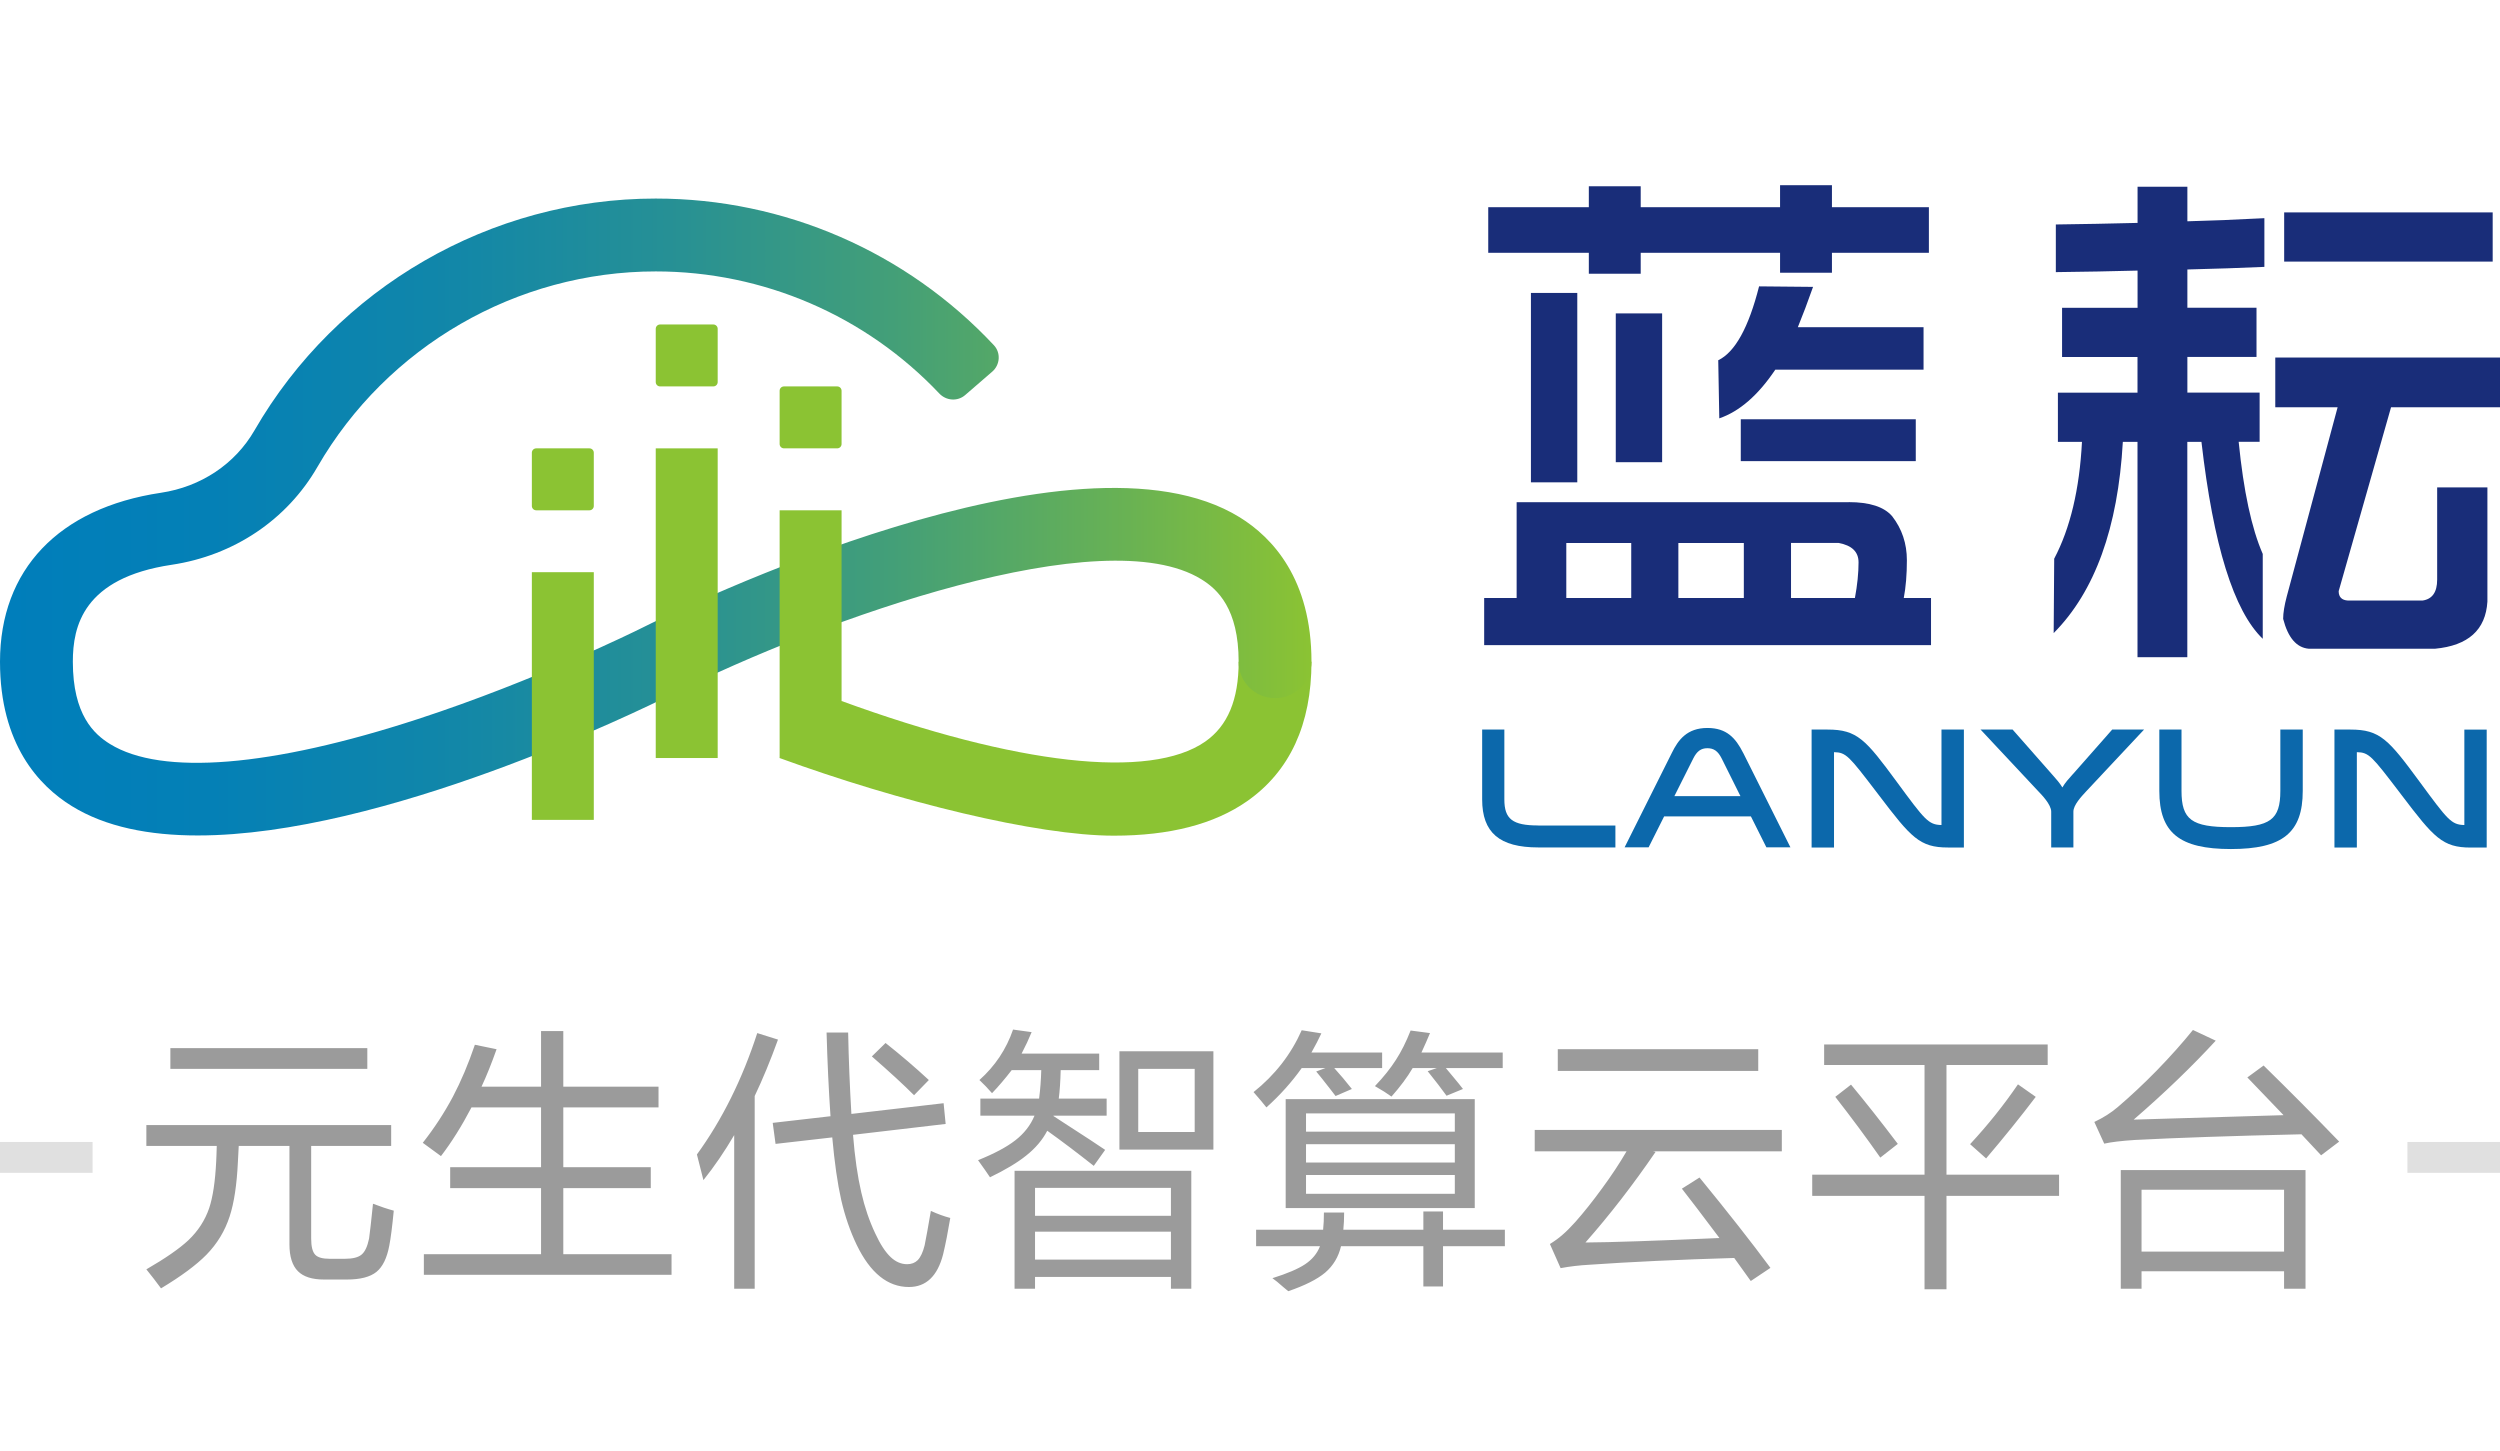 <svg width="81" height="47" viewBox="0 0 81 47" fill="none" xmlns="http://www.w3.org/2000/svg">
<g clip-path="url(#clip0_10526_156789)">
<path d="M5.217 41.743C5.067 41.538 4.909 41.333 4.742 41.127C5.36 40.77 5.814 40.455 6.104 40.183C6.418 39.884 6.642 39.538 6.777 39.145C6.897 38.785 6.973 38.278 7.005 37.625C7.005 37.587 7.008 37.517 7.014 37.414C7.02 37.285 7.023 37.19 7.023 37.128H4.742V36.452H12.674V37.128H10.082V40.13C10.082 40.388 10.126 40.562 10.213 40.653C10.295 40.741 10.452 40.785 10.684 40.785H11.171C11.429 40.785 11.611 40.739 11.716 40.648C11.825 40.558 11.905 40.385 11.958 40.13C11.987 39.922 12.03 39.545 12.085 39.001C12.335 39.097 12.559 39.172 12.758 39.225C12.708 39.743 12.66 40.121 12.613 40.358C12.537 40.763 12.398 41.047 12.195 41.211C11.99 41.375 11.671 41.457 11.237 41.457H10.499C10.115 41.457 9.834 41.368 9.655 41.189C9.471 41.007 9.378 40.716 9.378 40.315V37.128H7.735L7.708 37.643C7.673 38.387 7.584 38.977 7.44 39.414C7.288 39.882 7.038 40.295 6.689 40.653C6.361 40.987 5.87 41.35 5.217 41.743ZM5.52 34.632V33.96H11.901V34.632H5.52ZM13.733 41.303V40.635H17.53V38.495H14.586V37.818H17.53V35.88H15.276C14.962 36.481 14.633 37.007 14.287 37.458C14.164 37.367 13.968 37.224 13.698 37.027C14.073 36.55 14.398 36.052 14.674 35.533C14.938 35.032 15.175 34.471 15.386 33.85L16.089 33.995C15.922 34.467 15.759 34.871 15.601 35.208H17.53V33.406H18.251V35.208H21.336V35.88H18.251V37.818H21.085V38.495H18.251V40.635H21.758V41.303H13.733ZM23.788 41.756V36.777C23.477 37.307 23.145 37.794 22.791 38.236C22.732 37.993 22.662 37.716 22.58 37.405C23.397 36.28 24.049 34.969 24.535 33.472L25.207 33.683C24.967 34.348 24.715 34.958 24.452 35.511V41.756H23.788ZM29.448 41.699C28.76 41.699 28.196 41.243 27.756 40.332C27.545 39.893 27.378 39.408 27.255 38.877C27.135 38.344 27.039 37.669 26.965 36.852L25.128 37.062L25.036 36.381L26.908 36.166C26.85 35.31 26.807 34.407 26.781 33.455H27.48C27.497 34.313 27.532 35.192 27.585 36.091L30.573 35.744L30.639 36.416L27.638 36.768C27.696 37.498 27.786 38.12 27.906 38.636C28.017 39.119 28.168 39.562 28.358 39.963C28.52 40.315 28.688 40.572 28.864 40.736C29.025 40.886 29.201 40.96 29.391 40.96C29.532 40.96 29.646 40.916 29.734 40.829C29.828 40.732 29.902 40.572 29.958 40.35C30.005 40.121 30.072 39.749 30.16 39.233C30.377 39.333 30.586 39.409 30.789 39.462C30.715 39.907 30.638 40.301 30.556 40.644C30.374 41.347 30.005 41.699 29.448 41.699ZM29.615 35.485C29.273 35.142 28.817 34.723 28.248 34.228L28.692 33.793C29.19 34.188 29.658 34.588 30.094 34.993L29.615 35.485ZM32.872 41.756V37.933H38.598V41.756H37.938V41.373H33.535V41.756H32.872ZM33.535 40.811H37.938V39.906H33.535V40.811ZM33.535 39.392H37.938V38.486H33.535V39.392ZM32.076 38.144C32.003 38.032 31.874 37.848 31.689 37.59C32.214 37.379 32.615 37.165 32.894 36.948C33.181 36.726 33.389 36.459 33.518 36.148H31.764V35.595H33.667C33.705 35.299 33.728 34.991 33.737 34.672H32.779C32.557 34.959 32.344 35.208 32.142 35.419C32.004 35.261 31.868 35.119 31.733 34.993C32.24 34.541 32.603 33.997 32.823 33.358L33.425 33.441C33.334 33.664 33.226 33.895 33.1 34.136H35.614V34.672H34.366C34.357 35.041 34.336 35.349 34.304 35.595H35.855V36.148H34.137C34.134 36.151 34.131 36.154 34.128 36.157C34.24 36.23 34.404 36.337 34.621 36.478C35.154 36.821 35.549 37.08 35.807 37.256L35.438 37.774C34.893 37.344 34.391 36.964 33.931 36.636C33.778 36.932 33.551 37.2 33.249 37.44C32.965 37.669 32.574 37.903 32.076 38.144ZM36.269 37.247V34.061H39.314V37.247H36.269ZM36.879 36.676H38.708V34.632H36.879V36.676ZM41.74 41.835C41.71 41.812 41.658 41.768 41.581 41.703C41.426 41.565 41.308 41.469 41.226 41.413C41.703 41.264 42.055 41.114 42.28 40.965C42.515 40.81 42.677 40.613 42.768 40.376H40.698V39.844H42.869C42.887 39.677 42.895 39.491 42.895 39.286H43.55C43.55 39.491 43.541 39.677 43.524 39.844H46.117V39.251H46.754V39.844H48.758V40.376H46.754V41.681H46.117V40.376H43.449C43.367 40.725 43.196 41.01 42.935 41.233C42.677 41.45 42.279 41.65 41.74 41.835ZM41.656 39.141V35.612H47.782V39.141H41.656ZM42.315 38.68H47.136V38.069H42.315V38.68ZM42.315 37.665H47.136V37.071H42.315V37.665ZM42.315 36.667H47.136V36.074H42.315V36.667ZM41.032 35.88C40.924 35.743 40.785 35.577 40.615 35.384C41.309 34.83 41.829 34.162 42.175 33.38L42.812 33.481C42.73 33.66 42.623 33.866 42.491 34.101H44.781V34.606H43.23C43.414 34.808 43.605 35.034 43.801 35.283L43.273 35.511C43.235 35.461 43.175 35.384 43.093 35.278C42.891 35.018 42.742 34.83 42.645 34.716L42.944 34.606H42.175C41.85 35.063 41.469 35.488 41.032 35.88ZM45.084 35.529C44.952 35.432 44.773 35.319 44.548 35.19C44.829 34.895 45.056 34.61 45.229 34.338C45.402 34.071 45.56 33.755 45.704 33.389L46.332 33.472C46.253 33.663 46.161 33.872 46.055 34.101H48.688V34.606H46.846C46.899 34.673 46.978 34.769 47.084 34.892C47.224 35.059 47.33 35.189 47.4 35.283L46.868 35.502C46.713 35.286 46.509 35.02 46.257 34.707L46.552 34.606H45.77C45.594 34.905 45.365 35.212 45.084 35.529ZM56.725 41.505L56.189 40.758C54.405 40.811 52.839 40.884 51.491 40.978C51.169 40.996 50.86 41.032 50.564 41.088L50.217 40.306C50.369 40.212 50.504 40.114 50.621 40.011C50.741 39.909 50.88 39.77 51.039 39.594C51.317 39.28 51.605 38.919 51.904 38.508C52.212 38.089 52.477 37.688 52.7 37.304H49.725V36.61H57.731V37.304H53.557L53.64 37.322C52.911 38.388 52.153 39.367 51.368 40.257C52.183 40.252 53.63 40.203 55.71 40.112C55.145 39.359 54.739 38.826 54.493 38.513L55.064 38.152C55.978 39.269 56.744 40.244 57.362 41.079L56.725 41.505ZM50.472 34.698V33.995H56.967V34.698H50.472ZM62.355 41.773V38.746H58.716V38.06H62.355V34.505H59.102V33.841H66.345V34.505H63.066V38.06H66.714V38.746H63.066V41.773H62.355ZM64.35 37.533L63.831 37.071C64.405 36.453 64.922 35.807 65.382 35.133L65.958 35.538C65.472 36.179 64.936 36.844 64.35 37.533ZM60.922 37.506C60.471 36.862 59.984 36.206 59.463 35.538L59.973 35.142C60.438 35.702 60.944 36.342 61.489 37.062L60.922 37.506ZM68.713 41.756V37.911H74.699V41.756H74.004V41.189H69.386V41.756H68.713ZM69.386 40.552H74.004V38.548H69.386V40.552ZM75.204 37.432L74.567 36.751C72.305 36.803 70.505 36.865 69.166 36.935C68.727 36.964 68.397 37.004 68.177 37.054L67.856 36.351C68.149 36.213 68.401 36.053 68.612 35.872C69.025 35.52 69.446 35.126 69.874 34.69C70.319 34.232 70.711 33.793 71.051 33.371L71.79 33.718C71.016 34.559 70.13 35.412 69.131 36.276L73.987 36.131L72.814 34.909L73.341 34.523C74.176 35.34 74.992 36.162 75.789 36.988L75.204 37.432Z" fill="#9B9B9B"/>
<rect y="37" width="3" height="1" fill="#E0E0E0"/>
<rect x="78" y="37" width="3" height="1" fill="#E0E0E0"/>
<g clip-path="url(#clip1_10526_156789)">
<path d="M59.898 16.269C60.577 16.269 61.046 16.422 61.307 16.727C61.623 17.135 61.783 17.609 61.783 18.154C61.783 18.619 61.749 19.024 61.682 19.376H62.565V20.903H48.087V19.376H49.139V16.271H59.9L59.898 16.269ZM48.219 6.713H51.478V6.034H53.159V6.713H57.674V6H59.355V6.713H62.496V8.19H59.355V8.836H57.674V8.19H53.159V8.87H51.478V8.19H48.219V6.713ZM50.748 19.376H52.852V17.594H50.748V19.376ZM54.379 19.376H56.5V17.594H54.379V19.376ZM57.52 11.977C56.965 12.804 56.361 13.33 55.705 13.555L55.671 11.672C56.214 11.411 56.656 10.614 56.994 9.278L58.743 9.295C58.572 9.78 58.408 10.216 58.25 10.601H62.323V11.977H57.52ZM56.401 13.584H62.071V14.941H56.401V13.584ZM53.853 10.155V14.975H52.351V10.155H53.853ZM51.104 9.49V15.627H49.602V9.49H51.104ZM58.029 19.376H60.099C60.179 18.947 60.217 18.562 60.217 18.221C60.217 17.88 60.003 17.672 59.574 17.592H58.029V19.374V19.376Z" fill="#192D79"/>
<path d="M66.813 9.972H69.257V8.767C68.42 8.79 67.536 8.806 66.609 8.817V7.273C67.48 7.262 68.363 7.245 69.257 7.222V6.051H70.871V7.17C71.695 7.147 72.529 7.113 73.366 7.069V8.647C72.606 8.68 71.775 8.71 70.871 8.731V9.97H73.111V11.565H70.871V12.72H73.212V14.314H72.533C72.691 15.909 72.951 17.121 73.313 17.948V20.697C72.373 19.793 71.712 17.666 71.327 14.316H70.869V21.293H69.255V14.316H68.78C68.622 17.1 67.875 19.166 66.539 20.512L66.556 18.101C67.076 17.116 67.376 15.854 67.456 14.316H66.676V12.722H69.255V11.567H66.811V9.972H66.813ZM73.719 11.584H81.001V13.195H77.47L75.773 19.153C75.773 19.344 75.874 19.448 76.078 19.458H78.489C78.806 19.412 78.964 19.187 78.964 18.779V15.791H80.592V19.492C80.536 20.409 79.97 20.918 78.895 21.019H74.805C74.409 20.985 74.132 20.663 73.974 20.051C73.974 19.858 74.014 19.616 74.092 19.321L75.739 13.195H73.719V11.584ZM74.007 6.882H80.763V8.476H74.007V6.882Z" fill="#192D79"/>
<path d="M49.839 26.745C49.008 26.745 48.741 26.539 48.741 25.902V23.636H48.022V25.902C48.022 26.977 48.583 27.457 49.839 27.457H52.339V26.748H49.839V26.745Z" fill="#0C68AB"/>
<path d="M56.478 24.393C56.234 23.91 55.942 23.586 55.321 23.586C54.658 23.586 54.374 23.973 54.168 24.393L52.637 27.454H53.415L53.918 26.451H56.729L57.231 27.454H58.01L56.478 24.391V24.393ZM56.39 25.794H54.25L54.862 24.574C54.98 24.339 55.113 24.242 55.319 24.242C55.525 24.242 55.662 24.334 55.782 24.574L56.39 25.794Z" fill="#0C68AB"/>
<path d="M62.904 23.636V26.731C62.479 26.722 62.363 26.565 61.456 25.332C60.447 23.96 60.173 23.638 59.214 23.638H58.696V27.459H59.422V24.37C59.816 24.377 59.91 24.501 60.79 25.651L60.88 25.769C61.917 27.135 62.197 27.459 63.112 27.459H63.63V23.638H62.904V23.636Z" fill="#0C68AB"/>
<path d="M68.437 23.636L67.191 25.05L67.145 25.1C67.035 25.222 66.913 25.355 66.821 25.513C66.733 25.367 66.621 25.241 66.52 25.128C66.497 25.102 66.476 25.077 66.453 25.052L65.207 23.636H64.168L66.023 25.618C66.154 25.753 66.459 26.068 66.459 26.297V27.457H67.178V26.297C67.178 26.081 67.442 25.803 67.582 25.651L69.469 23.636H68.432H68.437Z" fill="#0C68AB"/>
<path d="M73.883 23.636V25.626C73.883 26.558 73.555 26.8 72.282 26.8C71.01 26.8 70.681 26.558 70.681 25.626V23.636H69.962V25.626C69.962 26.981 70.612 27.509 72.282 27.509C73.953 27.509 74.609 26.981 74.609 25.626V23.636H73.883Z" fill="#0C68AB"/>
<path d="M79.845 23.636V26.731C79.421 26.722 79.305 26.565 78.398 25.332C77.388 23.96 77.115 23.638 76.153 23.638H75.636V27.459H76.362V24.37C76.755 24.377 76.85 24.501 77.729 25.651L77.82 25.771C78.857 27.137 79.136 27.461 80.052 27.461H80.569V23.64H79.843L79.845 23.636Z" fill="#0C68AB"/>
<path d="M36.092 27.076C33.595 27.076 29.137 25.976 25.258 24.56L27.265 22.712C32.934 24.783 37.266 25.273 39.05 24.027C39.778 23.518 40.132 22.672 40.132 21.44H42.492C42.492 23.47 41.789 24.993 40.403 25.961C39.341 26.703 37.9 27.076 36.092 27.076Z" fill="#8BC333"/>
<path d="M40.168 16.761C34.862 13.483 22.151 19.666 20.718 20.384C20.666 20.409 17.369 22.048 13.542 23.297C8.779 24.852 5.236 25.14 3.566 24.107C3.048 23.788 2.36 23.163 2.36 21.438C2.36 20.295 2.693 18.728 5.562 18.299C7.574 17.998 9.297 16.843 10.285 15.128C12.541 11.222 16.74 8.794 21.246 8.794C24.732 8.794 28.048 10.229 30.433 12.749C30.656 12.985 31.022 13.014 31.269 12.802L32.148 12.042C32.403 11.823 32.432 11.432 32.203 11.186C29.369 8.158 25.41 6.433 21.246 6.433C15.9 6.433 10.916 9.313 8.243 13.948C7.614 15.036 6.511 15.772 5.213 15.966C1.9 16.462 0 18.459 0 21.44C0 24.118 1.264 25.462 2.325 26.116C3.423 26.796 4.839 27.069 6.406 27.069C12.41 27.069 20.638 23.064 21.774 22.496C26.729 20.02 35.767 16.816 38.926 18.77C39.444 19.09 40.132 19.715 40.132 21.44C40.132 22.092 40.66 22.62 41.312 22.62C41.964 22.62 42.492 22.092 42.492 21.44C42.492 18.762 41.228 17.417 40.168 16.761Z" fill="url(#paint0_linear_10526_156789)"/>
<path d="M23.112 10.513H21.387C21.309 10.513 21.246 10.576 21.246 10.653V12.379C21.246 12.457 21.309 12.52 21.387 12.52H23.112C23.19 12.52 23.253 12.457 23.253 12.379V10.653C23.253 10.576 23.19 10.513 23.112 10.513Z" fill="#8BC333"/>
<path d="M27.126 12.52H25.401C25.323 12.52 25.26 12.583 25.26 12.661V14.386C25.26 14.464 25.323 14.527 25.401 14.527H27.126C27.204 14.527 27.267 14.464 27.267 14.386V12.661C27.267 12.583 27.204 12.52 27.126 12.52Z" fill="#8BC333"/>
<path d="M19.099 14.527H17.373C17.296 14.527 17.232 14.59 17.232 14.668V16.393C17.232 16.471 17.296 16.534 17.373 16.534H19.099C19.176 16.534 19.239 16.471 19.239 16.393V14.668C19.239 14.59 19.176 14.527 19.099 14.527Z" fill="#8BC333"/>
<path d="M27.267 16.534H25.26V24.559H27.267V16.534Z" fill="#8BC333"/>
<path d="M23.253 14.527H21.246V24.56H23.253V14.527Z" fill="#8BC333"/>
<path d="M19.239 18.539H17.232V26.564H19.239V18.539Z" fill="#8BC333"/>
</g>
</g>
<defs>
<linearGradient id="paint0_linear_10526_156789" x1="0" y1="16.752" x2="42.492" y2="16.752" gradientUnits="userSpaceOnUse">
<stop stop-color="#007EBB"/>
<stop offset="0.16" stop-color="#0480B6"/>
<stop offset="0.33" stop-color="#1086AA"/>
<stop offset="0.51" stop-color="#269095"/>
<stop offset="0.68" stop-color="#439F78"/>
<stop offset="0.86" stop-color="#69B253"/>
<stop offset="1" stop-color="#8BC333"/>
</linearGradient>
<clipPath id="clip0_10526_156789">
<rect width="81" height="47" fill="white"/>
</clipPath>
<clipPath id="clip1_10526_156789">
<rect width="81" height="21.509" fill="white" transform="translate(0 6)"/>
</clipPath>
</defs>
</svg>
